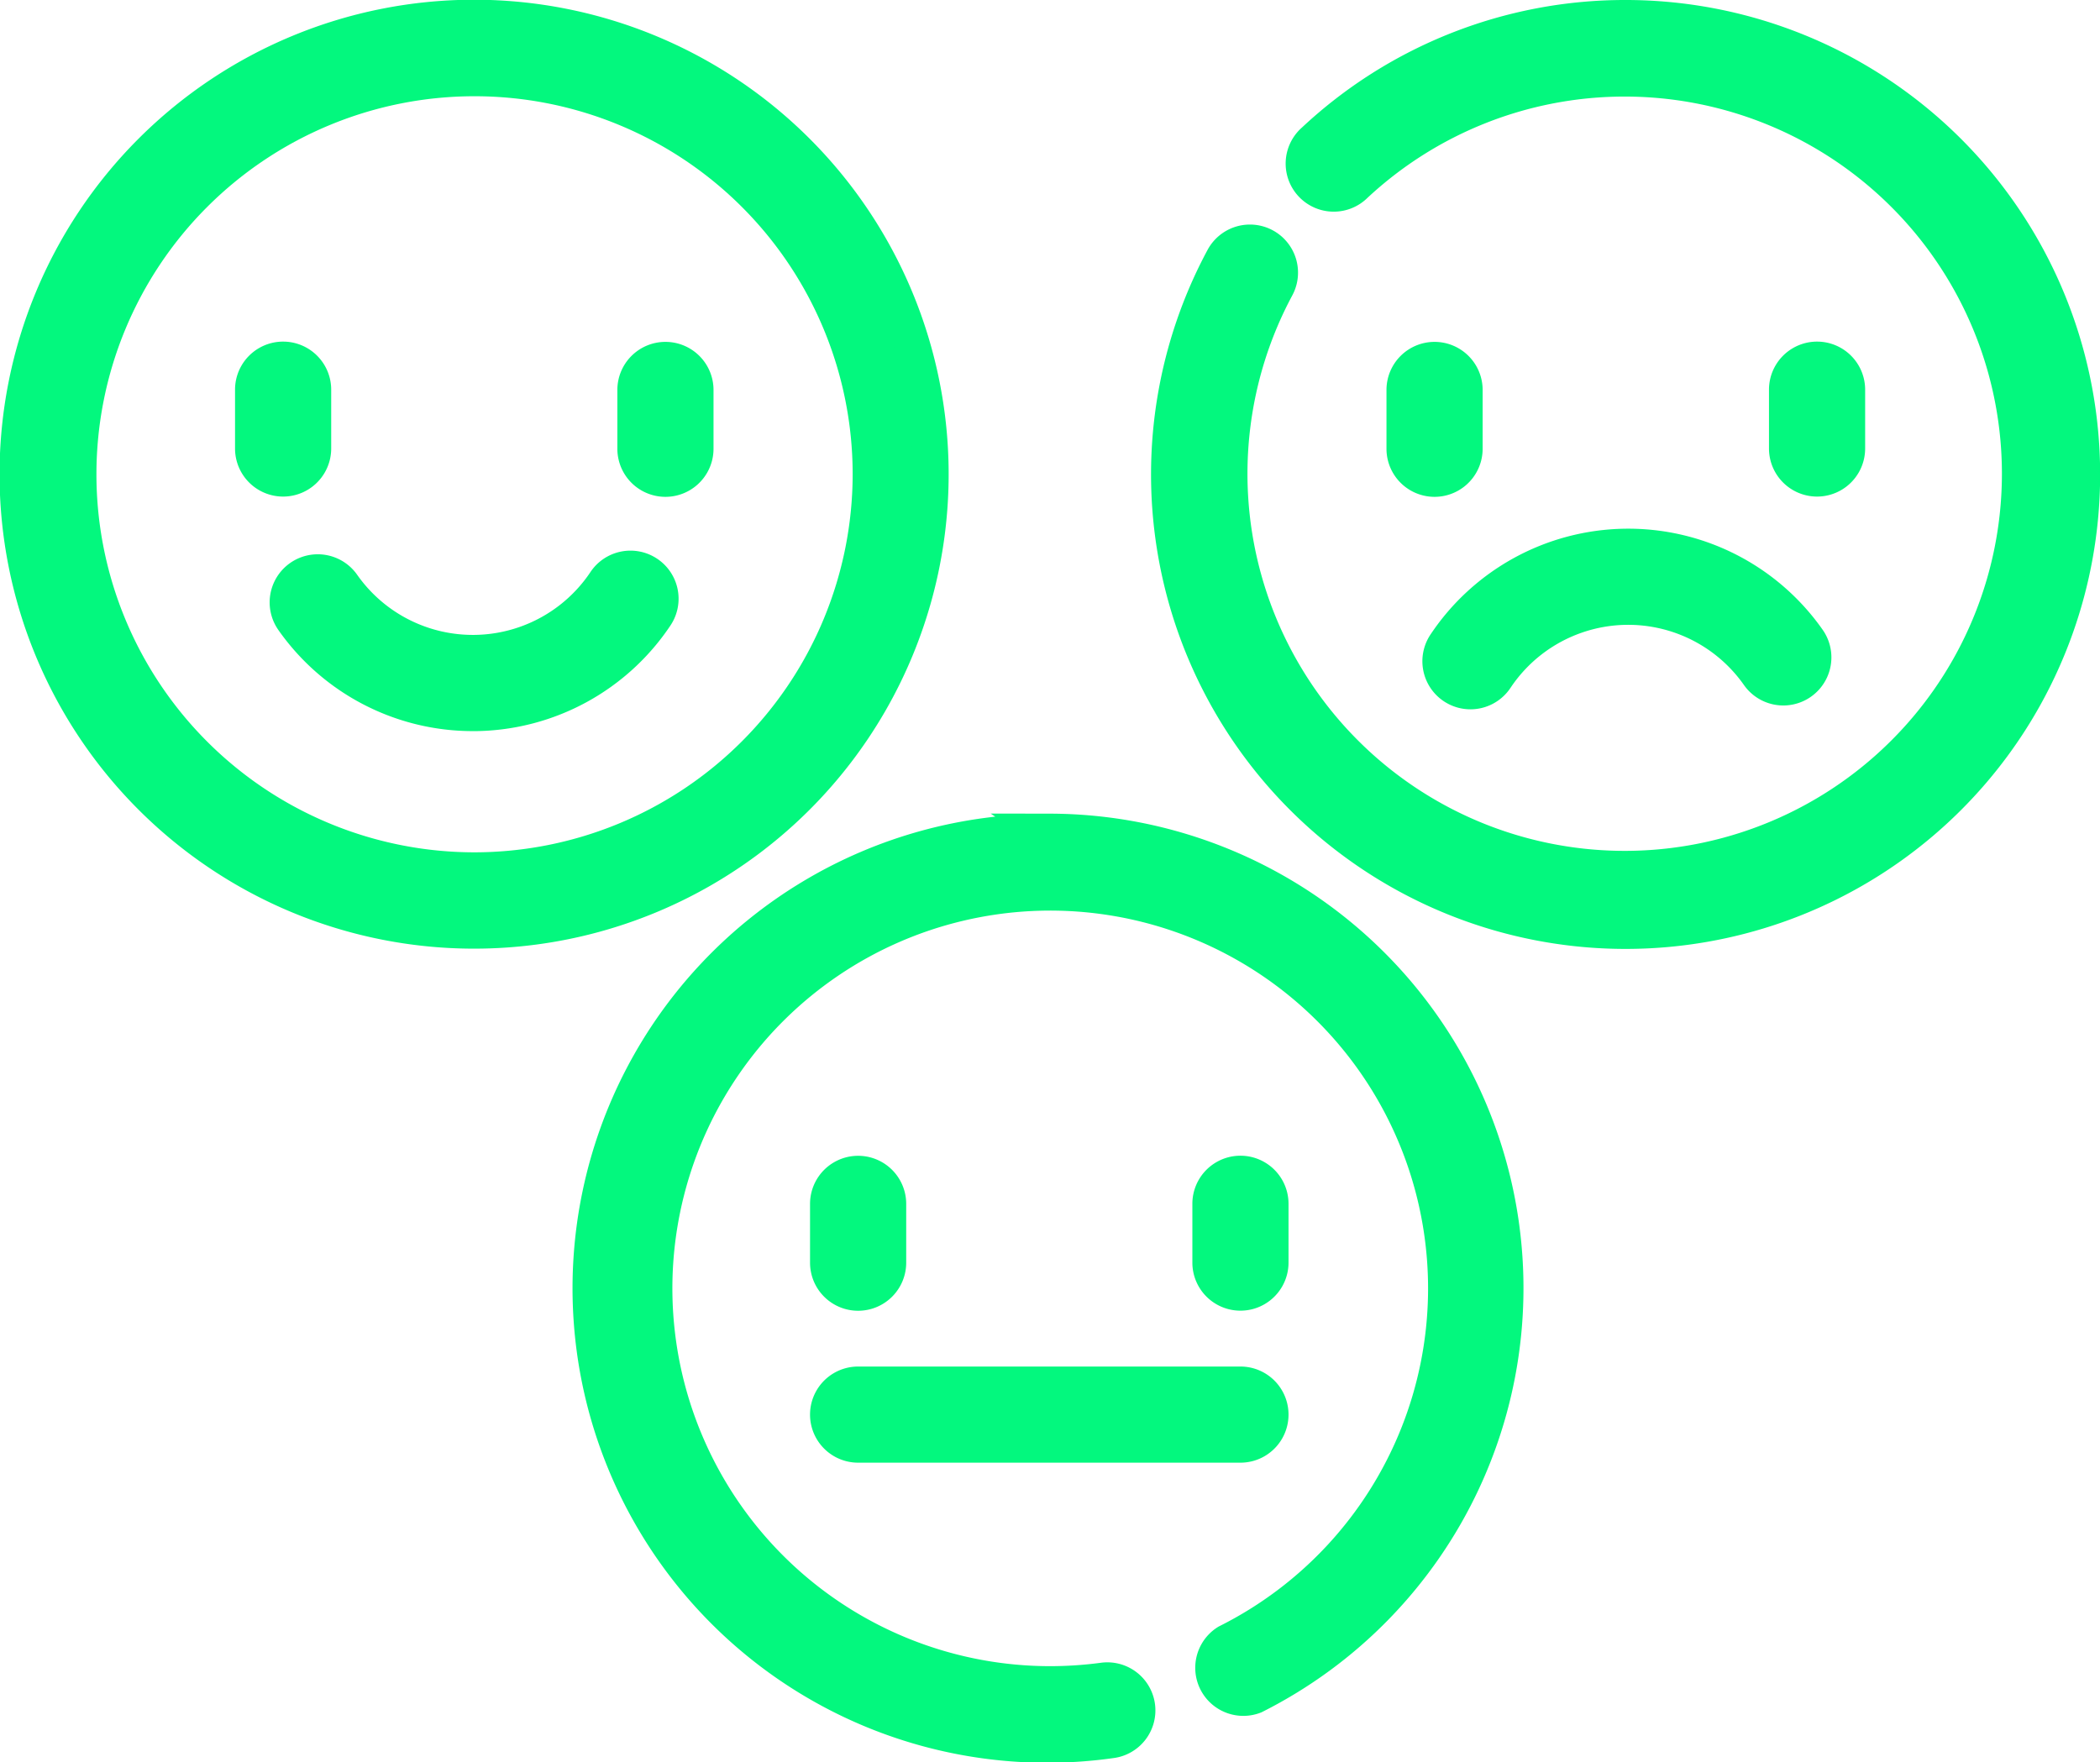 <svg xmlns="http://www.w3.org/2000/svg" width="23.454" height="19.686" viewBox="0 0 23.454 19.686"><defs><style>.a{fill:#03f87e;stroke:#03f87e;stroke-width:0.4px;}</style></defs><g transform="translate(15070.2 -15079.059)"><path class="a" d="M70.959,178.512a.337.337,0,0,0-.468.093,1.779,1.779,0,0,1-2.936.034.337.337,0,0,0-.552.388,2.452,2.452,0,0,0,2.008,1.044h.04a2.455,2.455,0,0,0,2-1.09A.337.337,0,0,0,70.959,178.512Z" transform="translate(-15133.93 14906.955)"/><path class="a" d="M290.683,41.842a5.079,5.079,0,0,0-3.481,1.373.337.337,0,1,0,.46.492,4.413,4.413,0,1,1-.878,1.14.337.337,0,1,0-.594-.319,5.1,5.1,0,1,0,4.492-2.686Z" transform="translate(-15342.727 15037.417)"/><g transform="translate(-15070 15079.259)"><path class="a" d="M201.267,329.9a.337.337,0,0,0,.337-.337v-.657a.337.337,0,0,0-.674,0v.657A.337.337,0,0,0,201.267,329.9Z" transform="translate(-191.883 -315.658)"/><path class="a" d="M296.437,329.562v-.657a.337.337,0,0,0-.674,0v.657a.337.337,0,1,0,.674,0Z" transform="translate(-282.446 -315.658)"/><path class="a" d="M201.267,381.521h4.27a.337.337,0,1,0,0-.674h-4.27a.337.337,0,1,0,0,.674Z" transform="translate(-191.883 -365.582)"/><path class="a" d="M10.195,46.938a5.1,5.1,0,1,0-5.1,5.1A5.1,5.1,0,0,0,10.195,46.938ZM5.1,51.362a4.423,4.423,0,1,1,4.423-4.423A4.428,4.428,0,0,1,5.1,51.362Z" transform="translate(0 -41.841)"/><path class="a" d="M58.978,127.66V127a.337.337,0,1,0-.674,0v.657a.337.337,0,0,0,.674,0Z" transform="translate(-55.679 -122.847)"/><path class="a" d="M153.475,126.666a.337.337,0,0,0-.337.337v.657a.337.337,0,0,0,.674,0V127A.337.337,0,0,0,153.475,126.666Z" transform="translate(-146.243 -122.847)"/><path class="a" d="M344.227,126.666a.337.337,0,0,0-.337.337v.657a.337.337,0,1,0,.674,0V127A.337.337,0,0,0,344.227,126.666Z" transform="translate(-328.405 -122.847)"/><path class="a" d="M439.4,127.66V127a.337.337,0,1,0-.674,0v.657a.337.337,0,0,0,.674,0Z" transform="translate(-418.969 -122.847)"/><path class="a" d="M354.913,173.009a2.455,2.455,0,0,0-2,1.09.337.337,0,1,0,.56.375,1.779,1.779,0,0,1,2.936-.034.337.337,0,0,0,.552-.387A2.452,2.452,0,0,0,354.913,173.009Z" transform="translate(-336.968 -167.103)"/><path class="a" d="M147.889,243.743a5.1,5.1,0,1,0,.68,10.15.337.337,0,1,0-.089-.668,4.481,4.481,0,0,1-.591.039,4.42,4.42,0,1,1,1.981-.467.337.337,0,0,0,.3.6,5.1,5.1,0,0,0-2.284-9.656Z" transform="translate(-136.363 -234.652)"/></g></g></svg>